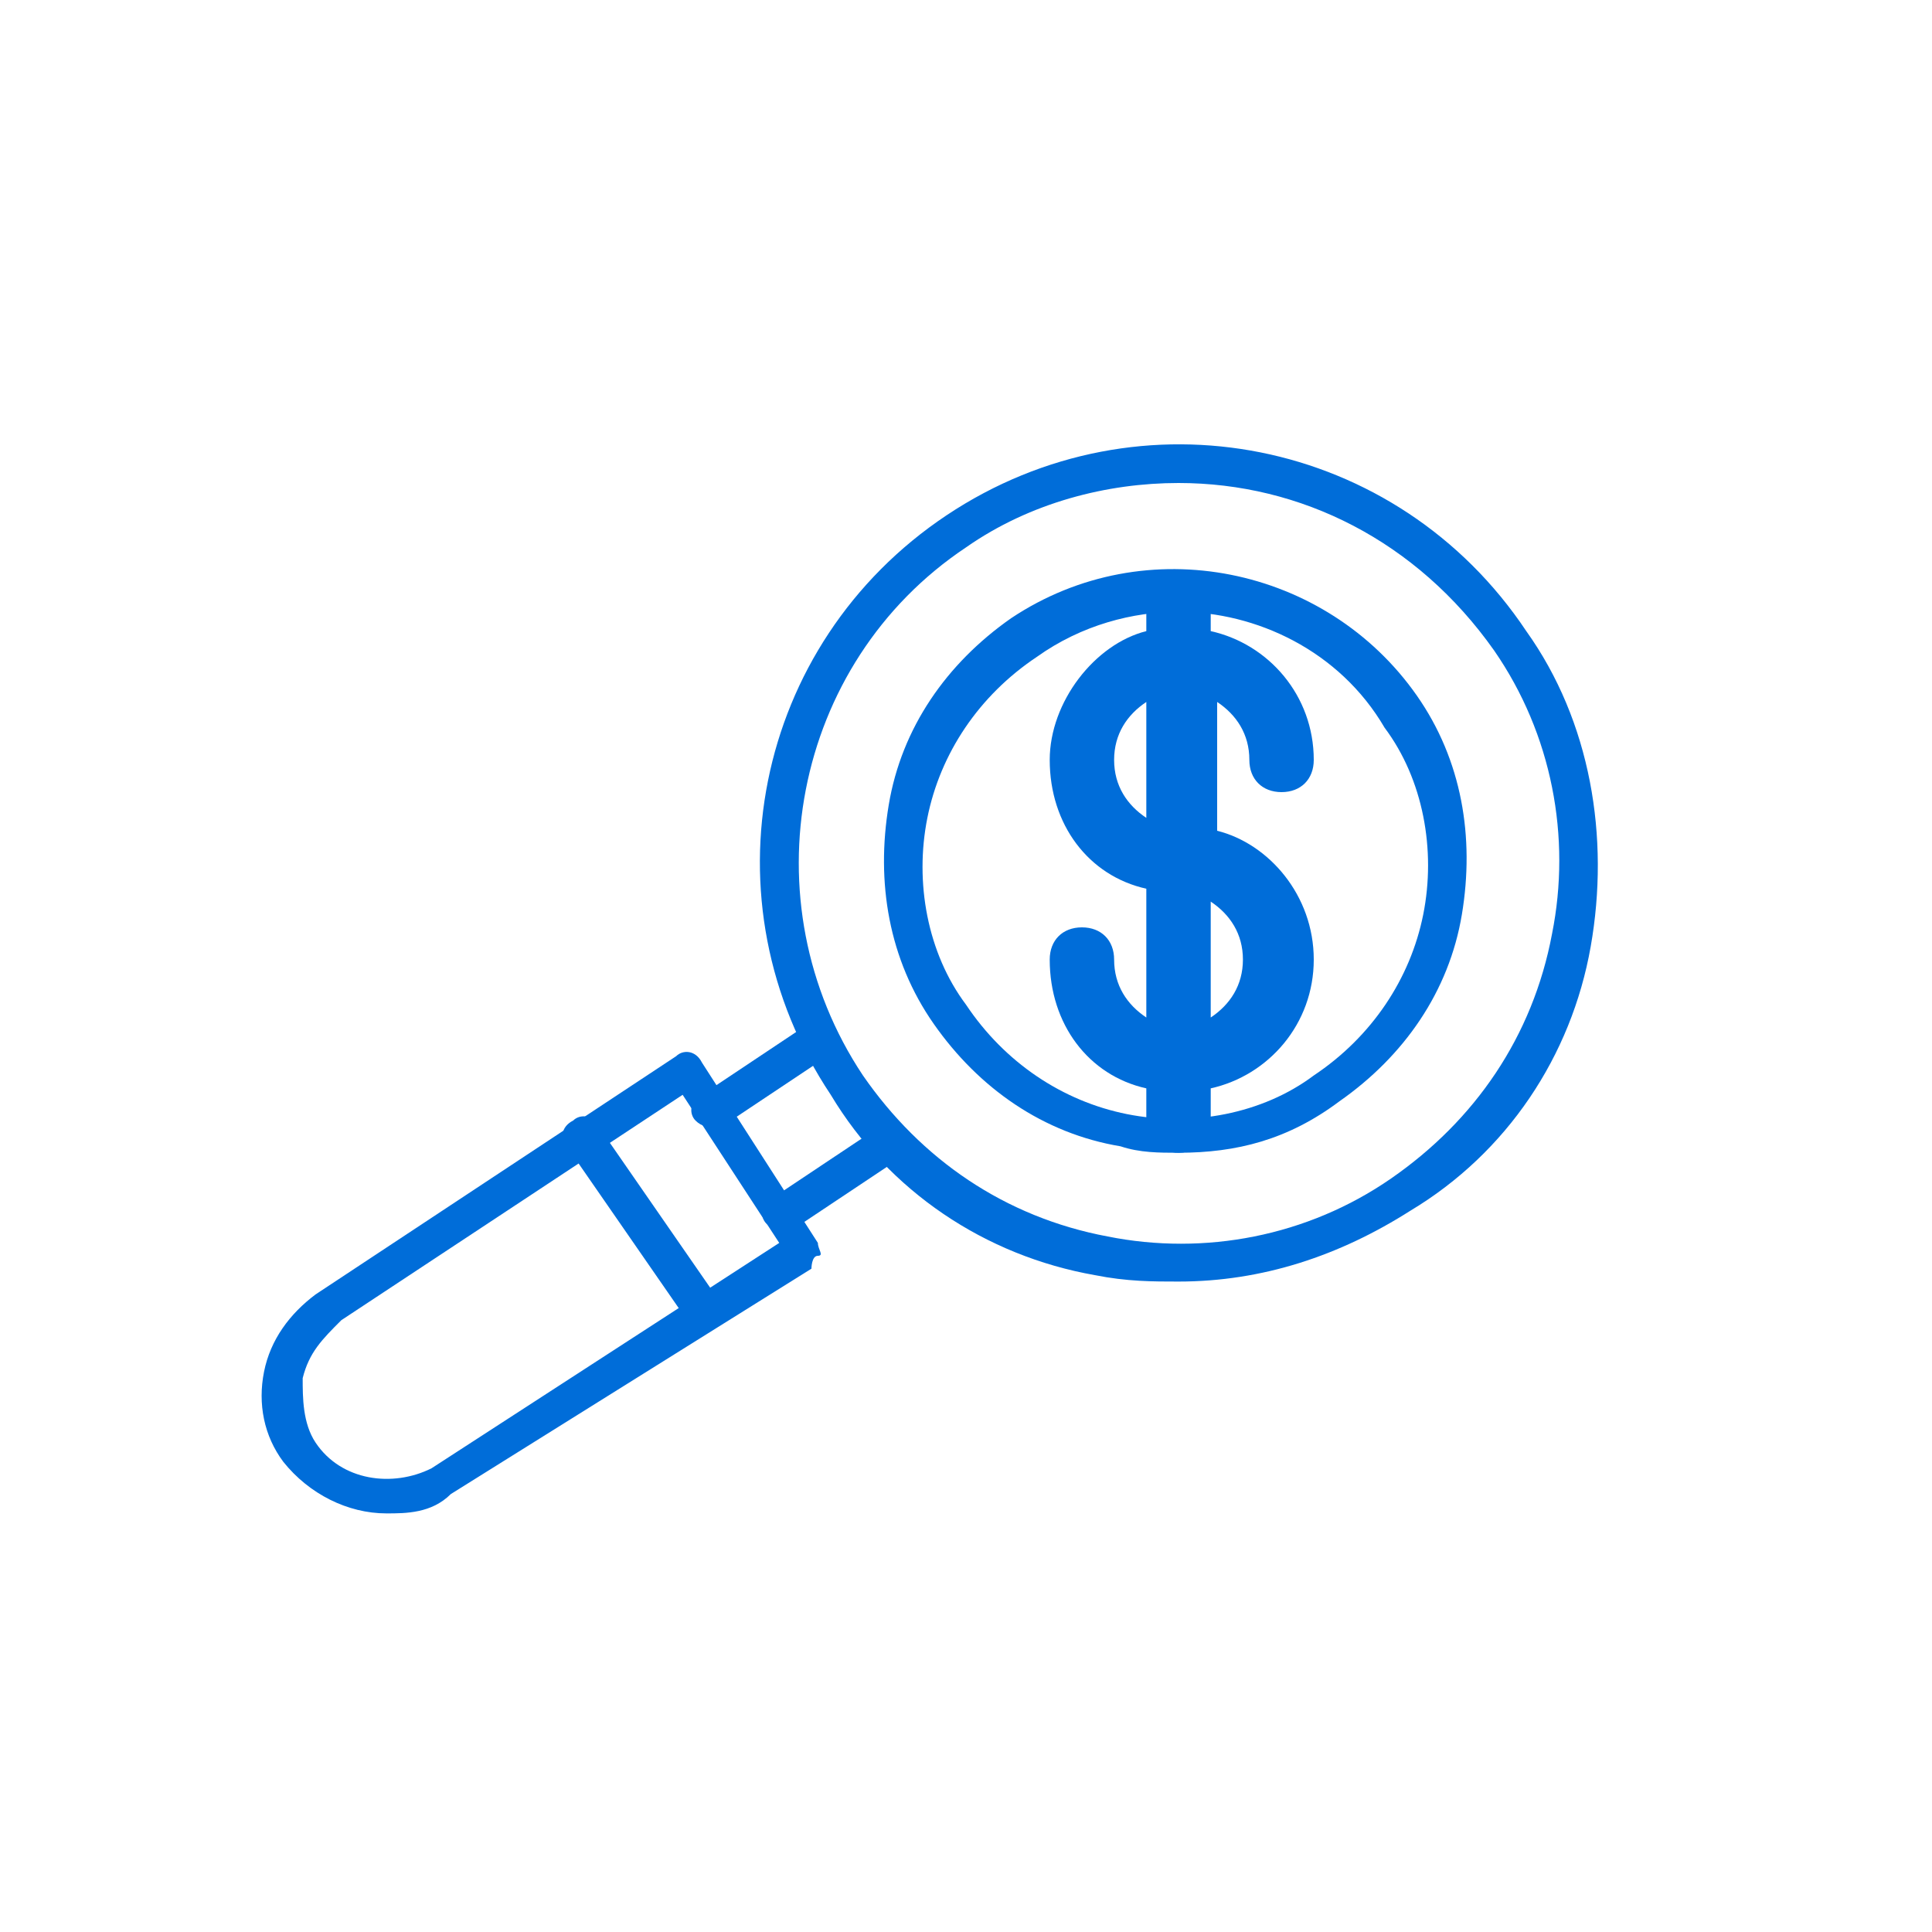 <?xml version="1.0" encoding="utf-8"?>
<!-- Generator: Adobe Illustrator 24.3.0, SVG Export Plug-In . SVG Version: 6.00 Build 0)  -->
<svg version="1.1" id="Capa_1" xmlns="http://www.w3.org/2000/svg" xmlns:xlink="http://www.w3.org/1999/xlink" x="0px" y="0px"
	 viewBox="0 0 30 30" style="enable-background:new 0 0 30 30;" xml:space="preserve">
<style type="text/css">
	.st0{fill:#006dd9;}
</style>
<g>
	<g>
		<path class="st0" d="M18.3,19.9c-0.4,0-0.8,0-1.3-0.1c-1.7-0.3-3.2-1.3-4.1-2.8c-2-3-1.2-7,1.8-9c3-2,7-1.2,9,1.8
			c1,1.4,1.3,3.2,1,4.9c-0.3,1.7-1.3,3.2-2.8,4.1C20.8,19.5,19.6,19.9,18.3,19.9z M18.3,7.5c-1.1,0-2.3,0.3-3.3,1
			c-2.7,1.8-3.4,5.5-1.6,8.2c0.9,1.3,2.2,2.2,3.8,2.5c1.5,0.3,3.1,0,4.4-0.9c1.3-0.9,2.2-2.2,2.5-3.8c0.3-1.5,0-3.1-0.9-4.4
			C22,8.4,20.2,7.5,18.3,7.5z"/>
		<path class="st0" d="M18.3,17.9c-0.3,0-0.6,0-0.9-0.1c-1.2-0.2-2.2-0.9-2.9-1.9c-0.7-1-0.9-2.2-0.7-3.4c0.2-1.2,0.9-2.2,1.9-2.9
			c2.1-1.4,4.9-0.8,6.3,1.2c0.7,1,0.9,2.2,0.7,3.4c-0.2,1.2-0.9,2.2-1.9,2.9l0,0C20,17.7,19.2,17.9,18.3,17.9z M18.3,9.5
			c-0.7,0-1.5,0.2-2.2,0.7c-0.9,0.6-1.5,1.5-1.7,2.5c-0.2,1,0,2.1,0.6,2.9c0.6,0.9,1.5,1.5,2.5,1.7c1,0.2,2.1,0,2.9-0.6l0,0
			c0.9-0.6,1.5-1.5,1.7-2.5c0.2-1,0-2.1-0.6-2.9C20.8,10.1,19.5,9.5,18.3,9.5z"/>
		<path class="st0" d="M6,23.5c-0.6,0-1.2-0.3-1.6-0.8v0c-0.3-0.4-0.4-0.9-0.3-1.4c0.1-0.5,0.4-0.9,0.8-1.2l5.6-3.7
			c0.1-0.1,0.3-0.1,0.4,0.1l1.8,2.8c0,0.1,0.1,0.2,0,0.2s-0.1,0.2-0.1,0.2L7,23.2C6.7,23.5,6.3,23.5,6,23.5z M4.9,22.4
			c0.4,0.6,1.2,0.7,1.8,0.4l5.4-3.5L10.6,17l-5.3,3.5C5,20.8,4.8,21,4.7,21.4C4.7,21.7,4.7,22.1,4.9,22.4L4.9,22.4z"/>
		<path class="st0" d="M10.9,20.5c-0.1,0-0.2,0-0.3-0.1l-1.8-2.6c-0.1-0.1-0.1-0.3,0.1-0.4c0.1-0.1,0.3-0.1,0.4,0.1l1.8,2.6
			c0.1,0.1,0.1,0.3-0.1,0.4C11,20.5,11,20.5,10.9,20.5z"/>
		<path class="st0" d="M11.1,17.5c-0.1,0-0.2,0-0.3-0.1c-0.1-0.1-0.1-0.3,0.1-0.4l1.5-1c0.1-0.1,0.3-0.1,0.4,0.1
			c0.1,0.1,0.1,0.3-0.1,0.4l-1.5,1C11.2,17.5,11.2,17.5,11.1,17.5z"/>
		<path class="st0" d="M12.2,19.1c-0.1,0-0.2,0-0.3-0.1c-0.1-0.1-0.1-0.3,0.1-0.4l1.5-1c0.1-0.1,0.3-0.1,0.4,0.1
			c0.1,0.1,0.1,0.3-0.1,0.4l-1.5,1C12.3,19.1,12.2,19.1,12.2,19.1z"/>
	</g>
	<g>
		<g>
			<path class="st0" d="M20.4,14.9c0,1-0.7,1.8-1.6,2v0.5c0,0.3-0.2,0.5-0.5,0.5c-0.3,0-0.5-0.2-0.5-0.5v-0.5c-0.9-0.2-1.5-1-1.5-2
				c0-0.3,0.2-0.5,0.5-0.5c0.3,0,0.5,0.2,0.5,0.5c0,0.4,0.2,0.7,0.5,0.9v-2c-0.9-0.2-1.5-1-1.5-2c0-0.9,0.7-1.8,1.5-2V9.4
				c0-0.3,0.2-0.5,0.5-0.5c0.3,0,0.5,0.2,0.5,0.5v0.4c0.9,0.2,1.6,1,1.6,2c0,0.3-0.2,0.5-0.5,0.5c-0.3,0-0.5-0.2-0.5-0.5
				c0-0.4-0.2-0.7-0.5-0.9v2C19.7,13.1,20.4,13.9,20.4,14.9z M17.8,12.7v-1.8c-0.3,0.2-0.5,0.5-0.5,0.9
				C17.3,12.2,17.5,12.5,17.8,12.7z M19.3,14.9c0-0.4-0.2-0.7-0.5-0.9v1.8C19.1,15.6,19.3,15.3,19.3,14.9z"/>
		</g>
	</g>
</g>
</svg>
